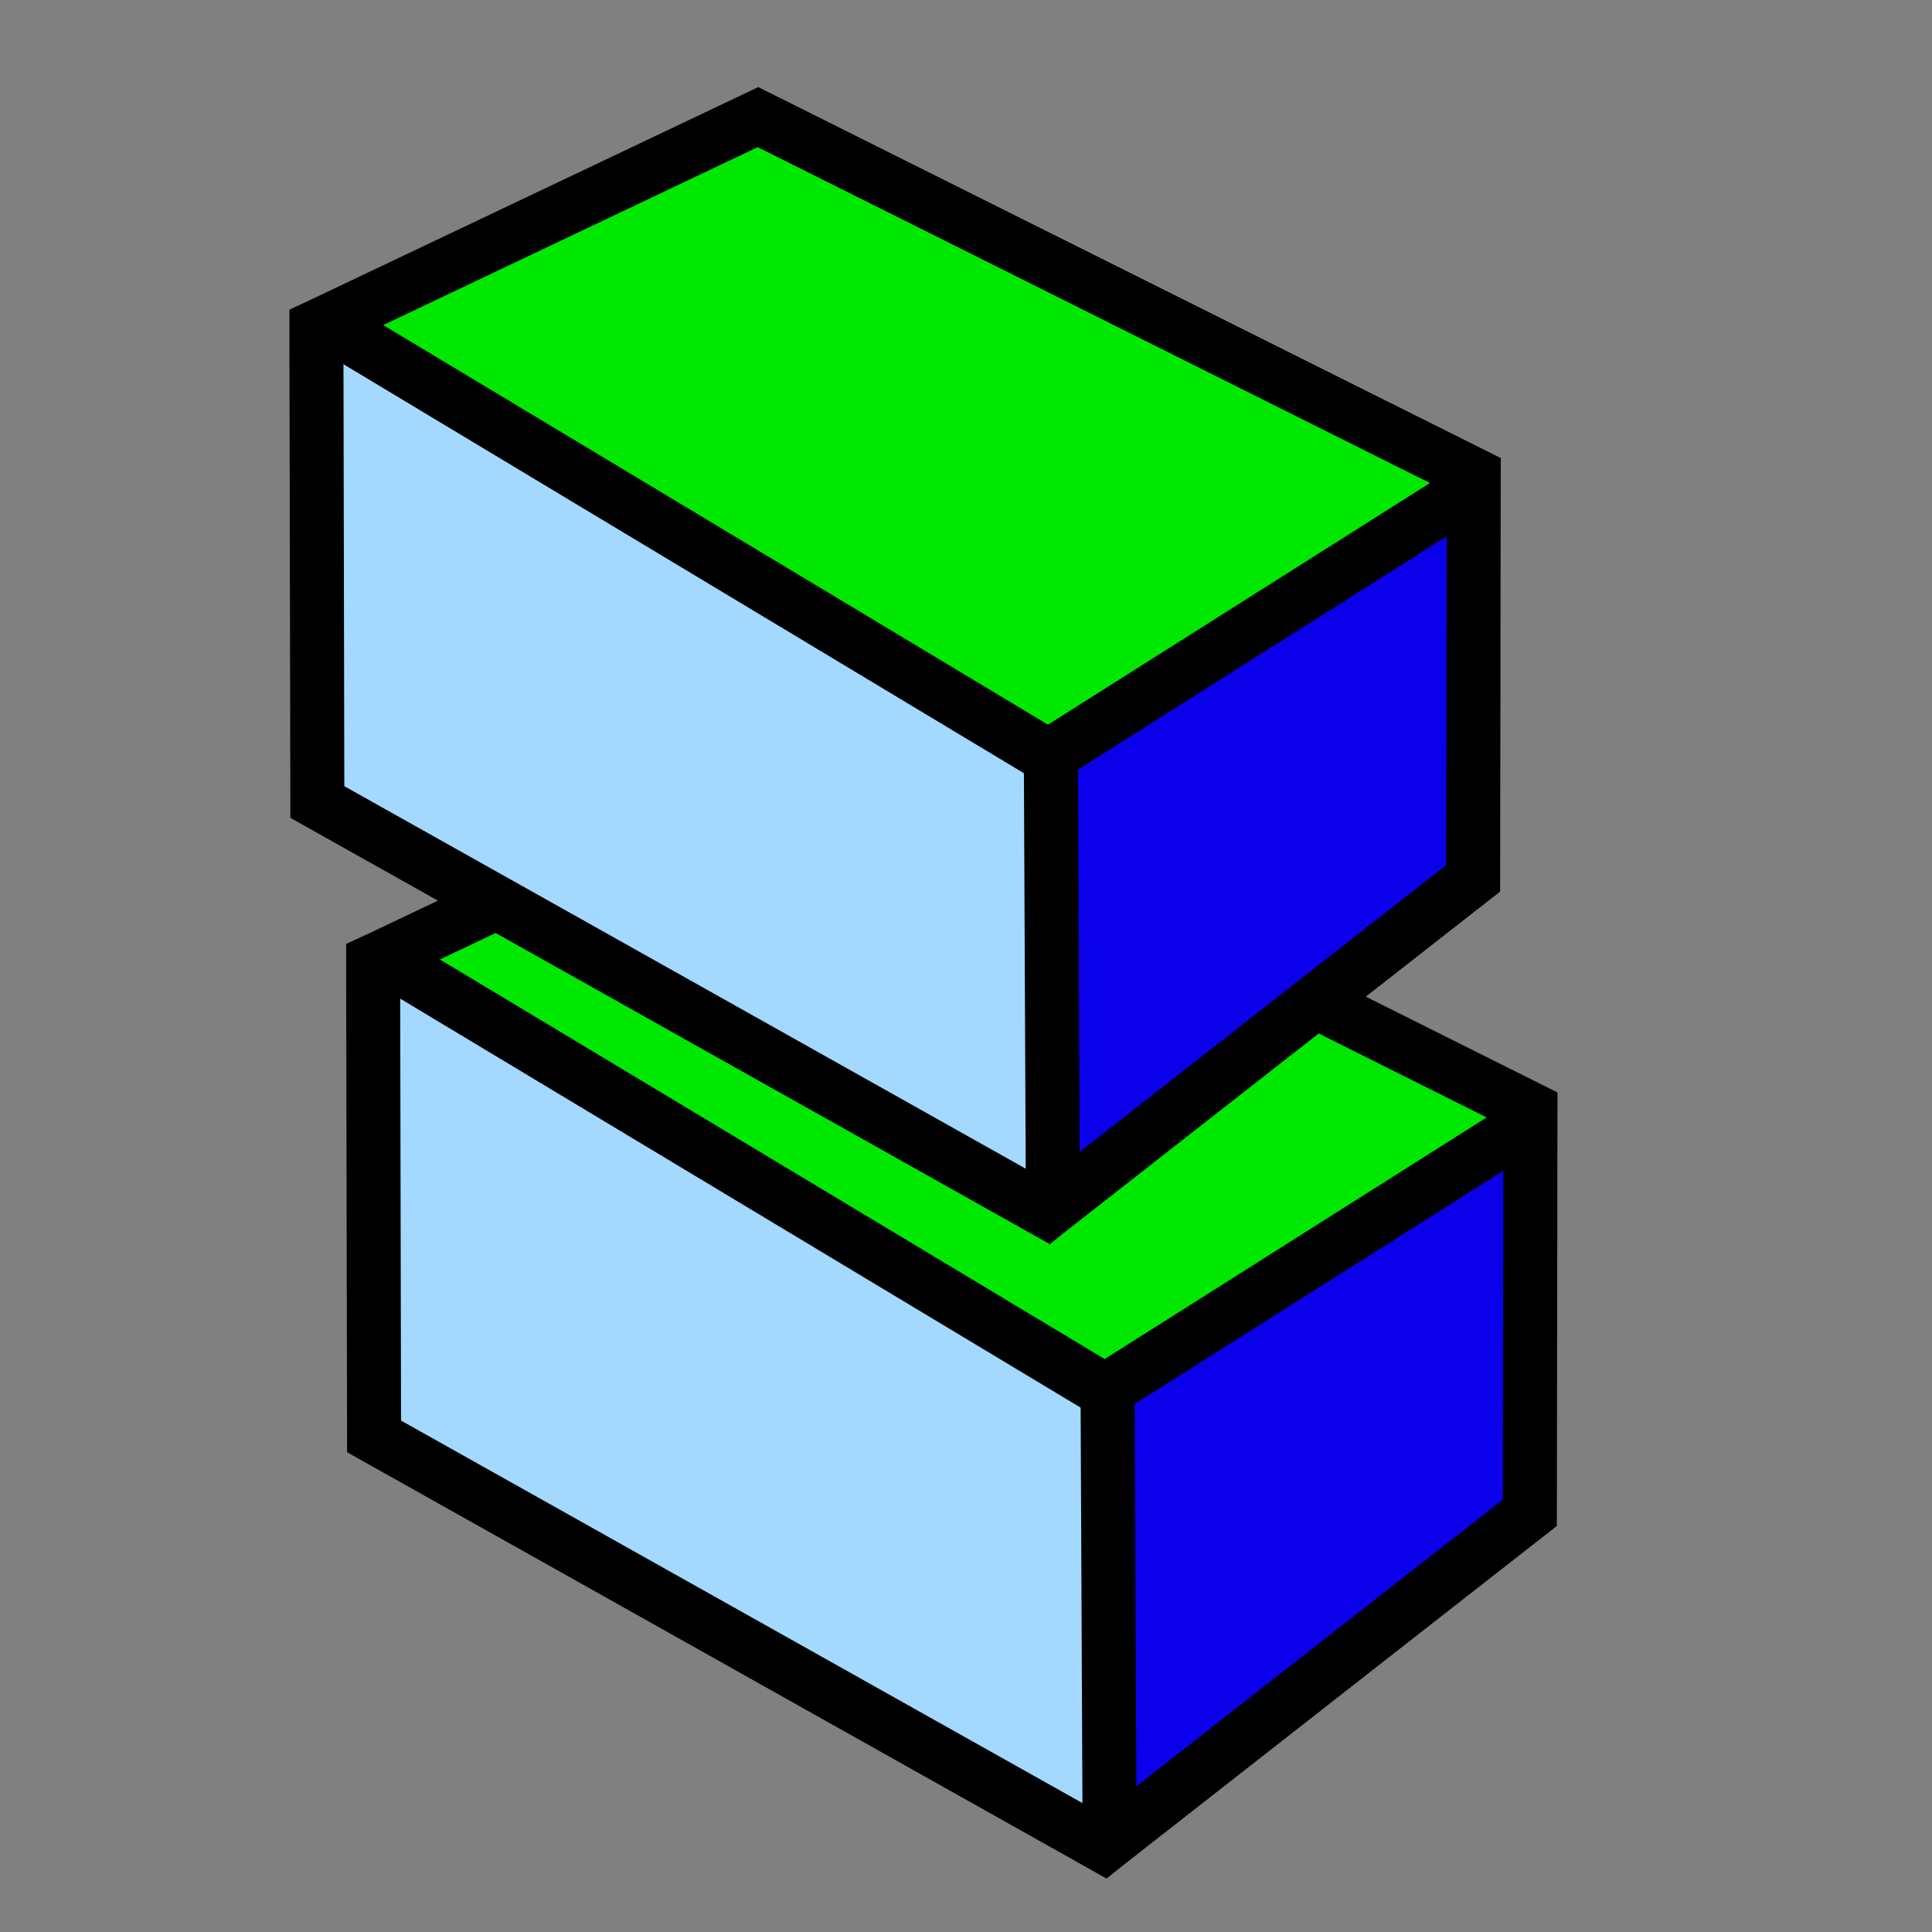 <?xml version="1.0" encoding="iso-8859-1"?>
<!-- Generator: Adobe Illustrator 12.0.1, SVG Export Plug-In . SVG Version: 6.00 Build 51448)  -->
<!DOCTYPE svg PUBLIC "-//W3C//DTD SVG 1.1//EN" "http://www.w3.org/Graphics/SVG/1.1/DTD/svg11.dtd">
<svg version="1.1" id="Layer_1" xmlns="http://www.w3.org/2000/svg" width="851.323" height="851.323"
     viewBox="0 0 851.323 851.323" style="overflow:visible;enable-background:new 0 0 851.323 851.323;"
     xml:space="preserve">
<rect x="0" y="0" width="851.323" height="851.323" fill="#808080" stroke="none"/>
<g>
	<polyline style="fill:#FFFFFF;" points="535.746,321.335 444.344,379.157 443.794,379.505 284.764,283.916 379.854,238.736 
		537.147,317.157 535.904,321.236 535.746,321.335 	"/>
	<polygon style="fill:#FFFFFF;" points="537.147,321.236 537.347,406.377 503.161,433.099 444.791,478.777 444.344,379.157 
		535.904,321.236 	"/>
	<polygon style="fill:#FFFFFF;" points="549.588,456.288 549.588,460.365 548.344,460.365 456.783,518.235 456.234,518.585 
		297.204,422.996 321.686,411.353 443.547,479.773 444.791,478.777 503.161,433.099 	"/>
	<polygon style="fill:#FFFFFF;" points="456.783,518.235 457.23,617.906 456.035,618.854 295.311,528.688 295.112,423.992 
		297.204,422.996 456.234,518.585 	"/>
	<polygon style="fill:#FFFFFF;" points="549.588,460.365 549.787,545.506 457.23,617.906 456.783,518.235 548.344,460.365 	"/>
</g>
<g id="XMLID_1_">
	<g>
		<polygon style="fill:#00E800;" points="488.036,612.139 486.936,612.839 172.737,423.983 171.056,420.442 218.86,397.73 
			456.68,531.258 461.442,533.938 463.943,531.938 579.662,441.393 674.39,488.736 674.37,496.24 671.248,496.24 		"/>
		<polygon style="fill:#0B00EA;" points="674.37,496.24 674.13,666.605 605.735,720.072 488.937,811.479 488.036,612.139 
			671.248,496.24 		"/>
		<polygon style="fill:#00E800;" points="463.043,332.598 461.942,333.298 147.745,144.443 146.063,140.901 333.998,51.616 
			649.397,209.195 649.377,216.699 646.256,216.699 		"/>
		<polygon style="fill:#0B00EA;" points="579.662,441.393 463.943,531.938 463.043,332.598 646.256,216.699 649.377,216.699 
			649.137,387.065 580.742,440.552 		"/>
		<polygon style="fill:#A3D9FF;" points="488.036,612.139 488.937,811.479 486.435,813.479 481.673,810.799 242.592,676.571 
			164.833,632.949 164.433,434.609 164.433,423.543 168.715,421.563 171.056,420.442 172.737,423.983 486.936,612.839 		"/>
		<polygon style="fill:#A3D9FF;" points="218.86,397.73 217.6,397.03 139.84,353.408 139.44,155.088 139.44,144.022 
			143.722,142.021 146.063,140.901 147.745,144.443 461.942,333.298 463.043,332.598 463.943,531.938 461.442,533.938 
			456.68,531.258 		"/>
	</g>
	<g>
		<polyline style="fill:none;stroke:#000000;stroke-width:23.794;" points="147.745,144.443 461.942,333.298 463.043,332.598 
			646.256,216.699 		"/>
		<polygon style="fill:none;stroke:#000000;stroke-width:23.794;" points="463.943,531.938 579.662,441.393 580.742,440.552 
			649.137,387.065 649.377,216.699 649.397,209.195 333.998,51.616 146.063,140.901 143.722,142.021 139.44,144.022 139.44,155.088 
			139.84,353.408 217.6,397.03 218.86,397.73 456.68,531.258 461.442,533.938 		"/>
		<polyline style="fill:none;stroke:#000000;stroke-width:23.794;" points="463.043,330.216 463.043,332.598 463.943,531.938 		"/>
		<polyline style="fill:none;stroke:#000000;stroke-width:23.794;" points="172.737,423.983 486.936,612.839 488.036,612.139 
			671.248,496.24 		"/>
		<polyline style="fill:none;stroke:#000000;stroke-width:23.794;" points="218.88,397.73 218.86,397.73 171.056,420.442 
			168.715,421.563 164.433,423.543 164.433,434.609 164.833,632.949 242.592,676.571 481.673,810.799 486.435,813.479 
			488.937,811.479 605.735,720.072 674.13,666.605 674.37,496.24 674.39,488.736 579.662,441.393 579.642,441.393 		"/>
		<polyline style="fill:none;stroke:#000000;stroke-width:23.794;" points="488.036,609.757 488.036,612.139 488.937,811.479 		"/>
	</g>
</g>
<rect x="0.25" y="0.25" style="fill:none;" width="850.394" height="850.394"/>
</svg>
